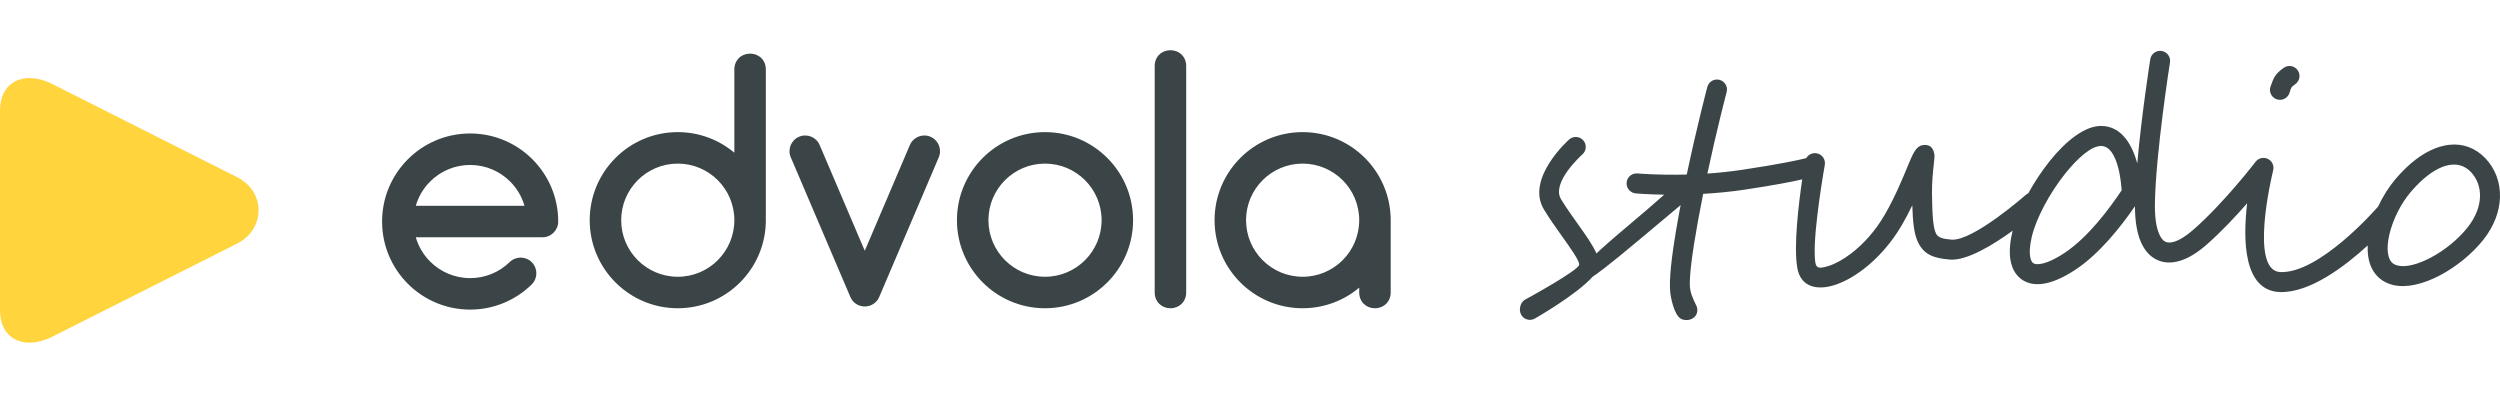 <?xml version="1.0" encoding="UTF-8"?>
<!DOCTYPE svg PUBLIC "-//W3C//DTD SVG 1.1//EN" "http://www.w3.org/Graphics/SVG/1.1/DTD/svg11.dtd">
<!-- Creator: CorelDRAW -->
<svg xmlns="http://www.w3.org/2000/svg" xml:space="preserve" width="280" height="44px" style="shape-rendering:geometricPrecision; text-rendering:geometricPrecision; image-rendering:optimizeQuality; fill-rule:evenodd; clip-rule:evenodd"
viewBox="0 0 522.249 61.089"
 xmlns:xlink="http://www.w3.org/1999/xlink">
 <defs>
  <style type="text/css">
   <![CDATA[
    .fil1 {fill:#FFD43C}
    .fil0 {fill:#3b4548;fill-rule:nonzero}
   ]]>
  </style>
 </defs>
 <g id="Слой_x0020_1">
  <g id="_176353568">
   <path id="_176361344" class="fil0" d="M141.586 17.11c4.499,0 8.622,1.617 11.819,4.3l0 -17.389c0,-1.984 1.48,-3.308 3.289,-3.308l-0 0c1.809,0 3.289,1.324 3.289,3.308l0 30.684 -0.017 0c0.011,0.266 0.017,0.532 0.017,0.801 0,5.079 -2.06,9.678 -5.389,13.008 -3.33,3.33 -7.929,5.389 -13.008,5.389 -5.079,0 -9.679,-2.06 -13.008,-5.389 -3.33,-3.33 -5.389,-7.929 -5.389,-13.008 0,-5.079 2.06,-9.678 5.389,-13.008 3.33,-3.33 7.929,-5.389 13.008,-5.389zm130.534 0c5.079,0 9.678,2.06 13.008,5.389 3.33,3.329 5.389,7.929 5.389,13.008l-0.001 0.169 0.001 0.002 0 14.918c0,1.984 -1.48,3.308 -3.289,3.308l0 0c-1.809,0 -3.289,-1.324 -3.289,-3.308l0 -0.992c-3.197,2.684 -7.32,4.3 -11.819,4.3 -5.079,0 -9.679,-2.06 -13.008,-5.389 -3.33,-3.33 -5.389,-7.929 -5.389,-13.008 0,-5.079 2.06,-9.678 5.389,-13.008 3.33,-3.33 7.929,-5.389 13.008,-5.389zm8.357 10.04c-2.139,-2.139 -5.094,-3.462 -8.357,-3.462 -3.263,0 -6.218,1.323 -8.357,3.462 -2.139,2.139 -3.462,5.094 -3.462,8.357 0,3.263 1.323,6.219 3.462,8.357 2.138,2.139 5.094,3.462 8.357,3.462 3.263,0 6.219,-1.323 8.357,-3.462 2.139,-2.139 3.462,-5.094 3.462,-8.357 0,-3.263 -1.323,-6.219 -3.462,-8.357zm-115.285 -4.771c-0.709,-1.667 0.067,-3.594 1.734,-4.304 1.667,-0.71 3.594,0.067 4.304,1.734l9.422 22.086 9.422 -22.086c0.71,-1.667 2.637,-2.444 4.304,-1.734 1.667,0.709 2.444,2.637 1.734,4.304l-12.441 29.163 -0.006 0.013 -0.004 0.008c-0.095,0.219 -0.211,0.423 -0.346,0.61l0 0 -0.044 0.059 -0.004 0.006c-0.029,0.039 -0.059,0.077 -0.09,0.114l-0.013 0.016 -0.036 0.042 -0.013 0.015 -0.036 0.04 -0.022 0.024 -0.037 0.039 -0.015 0.016 -0.033 0.033 -0.033 0.033 -0.016 0.015 -0.039 0.037 -0.024 0.022 -0.04 0.036 -0.015 0.013 -0.042 0.036 -0.016 0.013c-0.037,0.031 -0.075,0.061 -0.114,0.09l-0.006 0.004 -0.059 0.044 -0 0c-0.187,0.134 -0.391,0.25 -0.61,0.346l-0.008 0.004 -0.013 0.006c-0.063,0.027 -0.127,0.052 -0.191,0.074l-0.023 0.008c-0.329,0.114 -0.665,0.173 -0.997,0.18l-0.011 0 -0.062 0.001 -0.062 -0.001 -0.011 0c-0.333,-0.007 -0.669,-0.066 -0.997,-0.18l-0.023 -0.008c-0.064,-0.022 -0.128,-0.048 -0.191,-0.074l-0.013 -0.006 -0.008 -0.004c-0.219,-0.095 -0.423,-0.212 -0.61,-0.346l-0 0 -0.059 -0.044 -0.006 -0.004c-0.039,-0.029 -0.077,-0.059 -0.114,-0.09l-0.016 -0.013 -0.042 -0.036 -0.015 -0.013 -0.04 -0.036 -0.024 -0.022 -0.039 -0.037 -0.016 -0.015 -0.033 -0.033 -0.033 -0.033 -0.015 -0.016 -0.037 -0.039 -0.022 -0.024 -0.036 -0.04 -0.013 -0.015 -0.036 -0.042 -0.013 -0.016c-0.031,-0.037 -0.061,-0.075 -0.09,-0.114l-0.004 -0.006 -0.044 -0.059 0 -0c-0.134,-0.187 -0.25,-0.391 -0.346,-0.61l-0.004 -0.008 -0.006 -0.013 -12.441 -29.163zm76.025 28.217c0,1.984 1.48,3.308 3.289,3.308l-0 0c1.809,0 3.289,-1.324 3.289,-3.308 0,-15.762 0,-31.526 0,-47.288 0,-1.984 -1.48,-3.308 -3.289,-3.308l0 0c-1.809,0 -3.289,1.324 -3.289,3.308 0,15.762 0,31.526 0,47.288zm-134.737 -6.347c1.298,-1.263 3.375,-1.234 4.638,0.064 1.263,1.298 1.234,3.375 -0.064,4.638 -1.692,1.652 -3.696,2.979 -5.913,3.882 -2.143,0.873 -4.482,1.354 -6.927,1.354 -5.079,0 -9.679,-2.06 -13.008,-5.389 -3.33,-3.33 -5.389,-7.929 -5.389,-13.008 0,-5.079 2.06,-9.678 5.389,-13.008 3.33,-3.33 7.929,-5.389 13.008,-5.389 5.079,0 9.678,2.06 13.008,5.389 3.33,3.329 5.389,7.929 5.389,13.008 0,1.816 -1.473,3.289 -3.289,3.289l-26.463 0c0.562,1.942 1.607,3.678 2.998,5.068 2.138,2.139 5.094,3.462 8.357,3.462 1.584,0 3.089,-0.308 4.46,-0.866 1.433,-0.583 2.723,-1.437 3.807,-2.494zm-16.624 -16.816c-1.391,1.391 -2.436,3.127 -2.998,5.068l22.71 0c-0.561,-1.942 -1.607,-3.678 -2.998,-5.068 -2.139,-2.139 -5.094,-3.462 -8.357,-3.462 -3.263,0 -6.218,1.323 -8.357,3.462zm128.447 -10.323c5.079,0 9.678,2.06 13.008,5.389 3.33,3.329 5.389,7.929 5.389,13.008 0,5.079 -2.06,9.678 -5.389,13.008 -3.33,3.33 -7.929,5.389 -13.008,5.389 -5.079,0 -9.679,-2.06 -13.008,-5.389 -3.33,-3.33 -5.389,-7.929 -5.389,-13.008 0,-5.079 2.06,-9.678 5.389,-13.008 3.329,-3.33 7.929,-5.389 13.008,-5.389zm8.357 10.04c-2.139,-2.139 -5.094,-3.462 -8.357,-3.462 -3.263,0 -6.219,1.323 -8.357,3.462 -2.139,2.139 -3.462,5.094 -3.462,8.357 0,3.263 1.323,6.219 3.462,8.357 2.138,2.139 5.094,3.462 8.357,3.462 3.263,0 6.219,-1.323 8.357,-3.462 2.139,-2.139 3.462,-5.094 3.462,-8.357 0,-3.263 -1.323,-6.219 -3.462,-8.357zm-76.717 0c-2.139,-2.139 -5.094,-3.462 -8.357,-3.462 -3.263,0 -6.218,1.323 -8.357,3.462 -2.139,2.139 -3.462,5.094 -3.462,8.357 0,3.263 1.323,6.219 3.462,8.357 2.138,2.139 5.094,3.462 8.357,3.462 3.263,0 6.219,-1.323 8.357,-3.462 2.139,-2.139 3.462,-5.094 3.462,-8.357 0,-3.263 -1.323,-6.219 -3.462,-8.357z"/>
   <path id="_176361296" class="fil1" d="M10.542 6.873l38.982 19.642c5.994,3.02 5.994,10.86 0,13.88l-38.982 19.642c-5.807,2.643 -10.542,0.149 -10.542,-5.694l0 -41.777c0,-5.843 4.734,-8.337 10.542,-5.694z"/>
   <path id="_176356448" class="fil0" d="M443.222 29.247c-0.023,-0.107 -0.039,-0.218 -0.045,-0.332 -0.001,-0.025 -0.473,-8.911 -4.279,-8.911 -2.01,0 -4.823,2.456 -7.478,5.775 -3.265,4.082 -6.079,9.345 -6.993,13.247 -0.44,1.88 -0.519,3.379 -0.257,4.428 0.127,0.509 0.323,0.86 0.58,1.033 0.282,0.19 0.733,0.254 1.354,0.178 1.315,-0.161 3.06,-0.914 5.225,-2.351 4.813,-3.195 9.23,-9.065 11.893,-13.067zm33.828 -25.555c0.934,-0.677 2.242,-0.469 2.919,0.466 0.677,0.934 0.469,2.242 -0.466,2.919 -1.049,0.76 -0.826,0.695 -1.252,1.899 -0.384,1.088 -1.577,1.659 -2.665,1.275 -1.088,-0.384 -1.659,-1.577 -1.275,-2.665 0.71,-2.007 1.001,-2.633 2.74,-3.894zm41.74 35.877c-2.305,2.933 -5.708,5.698 -9.165,7.505 -3.373,1.762 -6.882,2.643 -9.683,1.981 -1.127,-0.266 -2.07,-0.747 -2.843,-1.4 -1.374,-1.161 -2.133,-2.794 -2.397,-4.693 -0.096,-0.693 -0.126,-1.422 -0.094,-2.176 -4.836,4.429 -12.165,9.965 -18.38,9.73 -7.566,-0.286 -7.707,-10.85 -6.801,-18.533 -2.44,2.784 -5.494,6.042 -8.545,8.704 -1.973,1.721 -3.871,2.842 -5.617,3.345 -1.743,0.503 -3.348,0.412 -4.762,-0.283 -1.39,-0.683 -2.499,-1.902 -3.266,-3.662 -0.801,-1.835 -1.244,-4.329 -1.247,-7.485 -2.924,4.24 -7.406,9.911 -12.354,13.196 -2.734,1.815 -5.092,2.785 -7.023,3.021 -1.651,0.202 -3.054,-0.105 -4.183,-0.865 -1.154,-0.776 -1.931,-1.957 -2.313,-3.486 -0.423,-1.691 -0.353,-3.857 0.24,-6.39 0.029,-0.125 0.06,-0.25 0.093,-0.377 -4.098,2.969 -9.574,6.317 -13.11,6.038 -3.51,-0.277 -5.467,-1.1 -6.686,-3.655 -0.804,-1.685 -1.069,-4.056 -1.179,-7.677 -0.652,1.346 -1.372,2.732 -2.159,4.087 -2.285,3.937 -5.179,7.061 -8.03,9.248 -2.123,1.629 -4.252,2.76 -6.123,3.342 -3.758,1.169 -7.035,0.277 -7.71,-3.6 -0.794,-4.566 0.286,-13.446 1.029,-18.498 -1.97,0.457 -5.576,1.177 -11.92,2.133 -3.05,0.459 -6.028,0.736 -8.773,0.893 -0.365,1.813 -0.721,3.665 -1.058,5.521 -1.345,7.417 -1.731,11.166 -1.733,13.292 -0.002,1.739 0.637,3.036 1.369,4.549 0.312,0.646 0.285,1.435 -0.142,2.075 -0.641,0.962 -2.24,1.221 -3.201,0.58 -1.269,-0.846 -2.025,-4.21 -2.135,-5.728 -0.168,-2.305 0.096,-6.444 1.738,-15.504 0.148,-0.814 0.299,-1.627 0.453,-2.436 -1.916,1.6 -4.658,3.894 -8.28,6.938 -7.071,5.942 -9.421,7.59 -10.092,8.016 -3.415,3.815 -12.046,8.723 -12.076,8.741 -1.002,0.573 -2.28,0.226 -2.853,-0.776 -0.573,-1.002 -0.226,-2.579 0.776,-3.152 0.032,-0.019 11.337,-6.167 11.337,-7.346 0,-0.882 -1.725,-3.304 -3.685,-6.056 -1.22,-1.712 -2.522,-3.54 -3.676,-5.445 -3.94,-6.506 5.235,-14.604 5.261,-14.628 0.858,-0.768 2.175,-0.694 2.943,0.164 0.768,0.858 0.694,2.175 -0.164,2.943 -0.019,0.017 -6.604,5.849 -4.476,9.363 1.021,1.687 2.308,3.492 3.513,5.183 1.616,2.268 3.1,4.351 3.885,6.145 1.033,-0.979 3.036,-2.772 6.925,-6.04 3.147,-2.644 5.501,-4.69 7.23,-6.229 -3.635,-0.056 -5.931,-0.268 -5.945,-0.27 -1.151,-0.099 -2.004,-1.113 -1.905,-2.265 0.099,-1.151 1.113,-2.004 2.265,-1.905 0.019,0.001 4.253,0.394 10.291,0.23l0.01 -0.004c2.131,-10.116 4.285,-18.259 4.293,-18.288 0.293,-1.115 1.435,-1.781 2.551,-1.488 1.115,0.293 1.781,1.435 1.488,2.551 -0.007,0.029 -1.998,7.552 -4.025,17.025 2.307,-0.158 4.763,-0.407 7.269,-0.785 7.904,-1.19 11.728,-2.021 13.389,-2.438 0.427,-0.737 1.282,-1.166 2.169,-1.011 1.138,0.199 1.899,1.282 1.701,2.42 -0.008,0.045 -2.314,13.044 -2.101,18.822 0.093,2.539 0.243,3.122 2.822,2.32 1.429,-0.445 3.105,-1.347 4.832,-2.671 2.457,-1.886 4.96,-4.592 6.95,-8.022 2.139,-3.684 3.778,-7.656 4.858,-10.273 1.005,-2.436 1.662,-4.022 2.976,-4.274 1.405,-0.274 2.254,0.301 2.541,1.8l0.001 -0c0.009,0.049 0.017,0.101 0.022,0.156 0.011,0.099 0.016,0.198 0.013,0.295 -0.001,0.376 -0.054,0.861 -0.122,1.49 -0.161,1.487 -0.434,4.005 -0.401,6.27 0.065,4.453 0.195,7.069 0.839,8.42 0.401,0.84 1.373,1.137 3.236,1.284 4.495,0.355 15.504,-9.332 15.536,-9.36 0.158,-0.138 0.33,-0.248 0.512,-0.33 1.288,-2.34 2.822,-4.66 4.454,-6.7 3.383,-4.23 7.326,-7.361 10.731,-7.361 4.461,0 6.582,4.206 7.581,7.809 0.897,-10.212 2.705,-21.691 2.712,-21.733 0.176,-1.138 1.241,-1.917 2.379,-1.742 1.138,0.176 1.917,1.241 1.742,2.379 -0.008,0.055 -3.012,19.122 -3.151,29.624 -0.037,2.777 0.286,4.856 0.9,6.263 0.358,0.822 0.789,1.348 1.272,1.585 0.458,0.225 1.062,0.231 1.787,0.022 1.148,-0.331 2.503,-1.161 4.014,-2.479 6.469,-5.643 13.031,-14.208 13.05,-14.233 0.7,-0.916 2.01,-1.092 2.927,-0.393 0.708,0.541 0.974,1.447 0.735,2.253 -0.376,1.557 -4.933,20.927 1.529,21.172 8.125,0.308 19.781,-12.959 20.413,-13.683 0.975,-2.088 2.214,-4.071 3.583,-5.691 0.718,-0.85 1.448,-1.629 2.182,-2.335 2.732,-2.628 5.515,-4.198 8.137,-4.724l0.001 -0 -0.001 -0.008c2.877,-0.577 5.525,0.07 7.715,1.92 0.256,0.217 0.511,0.456 0.762,0.717 2.056,2.138 3.191,5.051 3.076,8.262 -0.102,2.827 -1.175,5.87 -3.452,8.766zm-11.095 3.809c2.947,-1.539 5.846,-3.895 7.809,-6.392 1.699,-2.162 2.497,-4.351 2.568,-6.33 0.074,-2.048 -0.633,-3.889 -1.914,-5.221 -0.141,-0.147 -0.292,-0.288 -0.451,-0.423 -1.166,-0.985 -2.608,-1.324 -4.199,-1.005l-0.001 -0.008c-1.845,0.371 -3.913,1.58 -6.059,3.645 -0.622,0.598 -1.253,1.274 -1.888,2.025 -2.007,2.375 -3.679,5.69 -4.408,8.774 -0.343,1.45 -0.47,2.813 -0.313,3.945 0.125,0.902 0.431,1.632 0.959,2.077 0.274,0.232 0.636,0.409 1.093,0.517 1.775,0.419 4.267,-0.279 6.805,-1.605z"/>
  </g>
 </g>
</svg>
